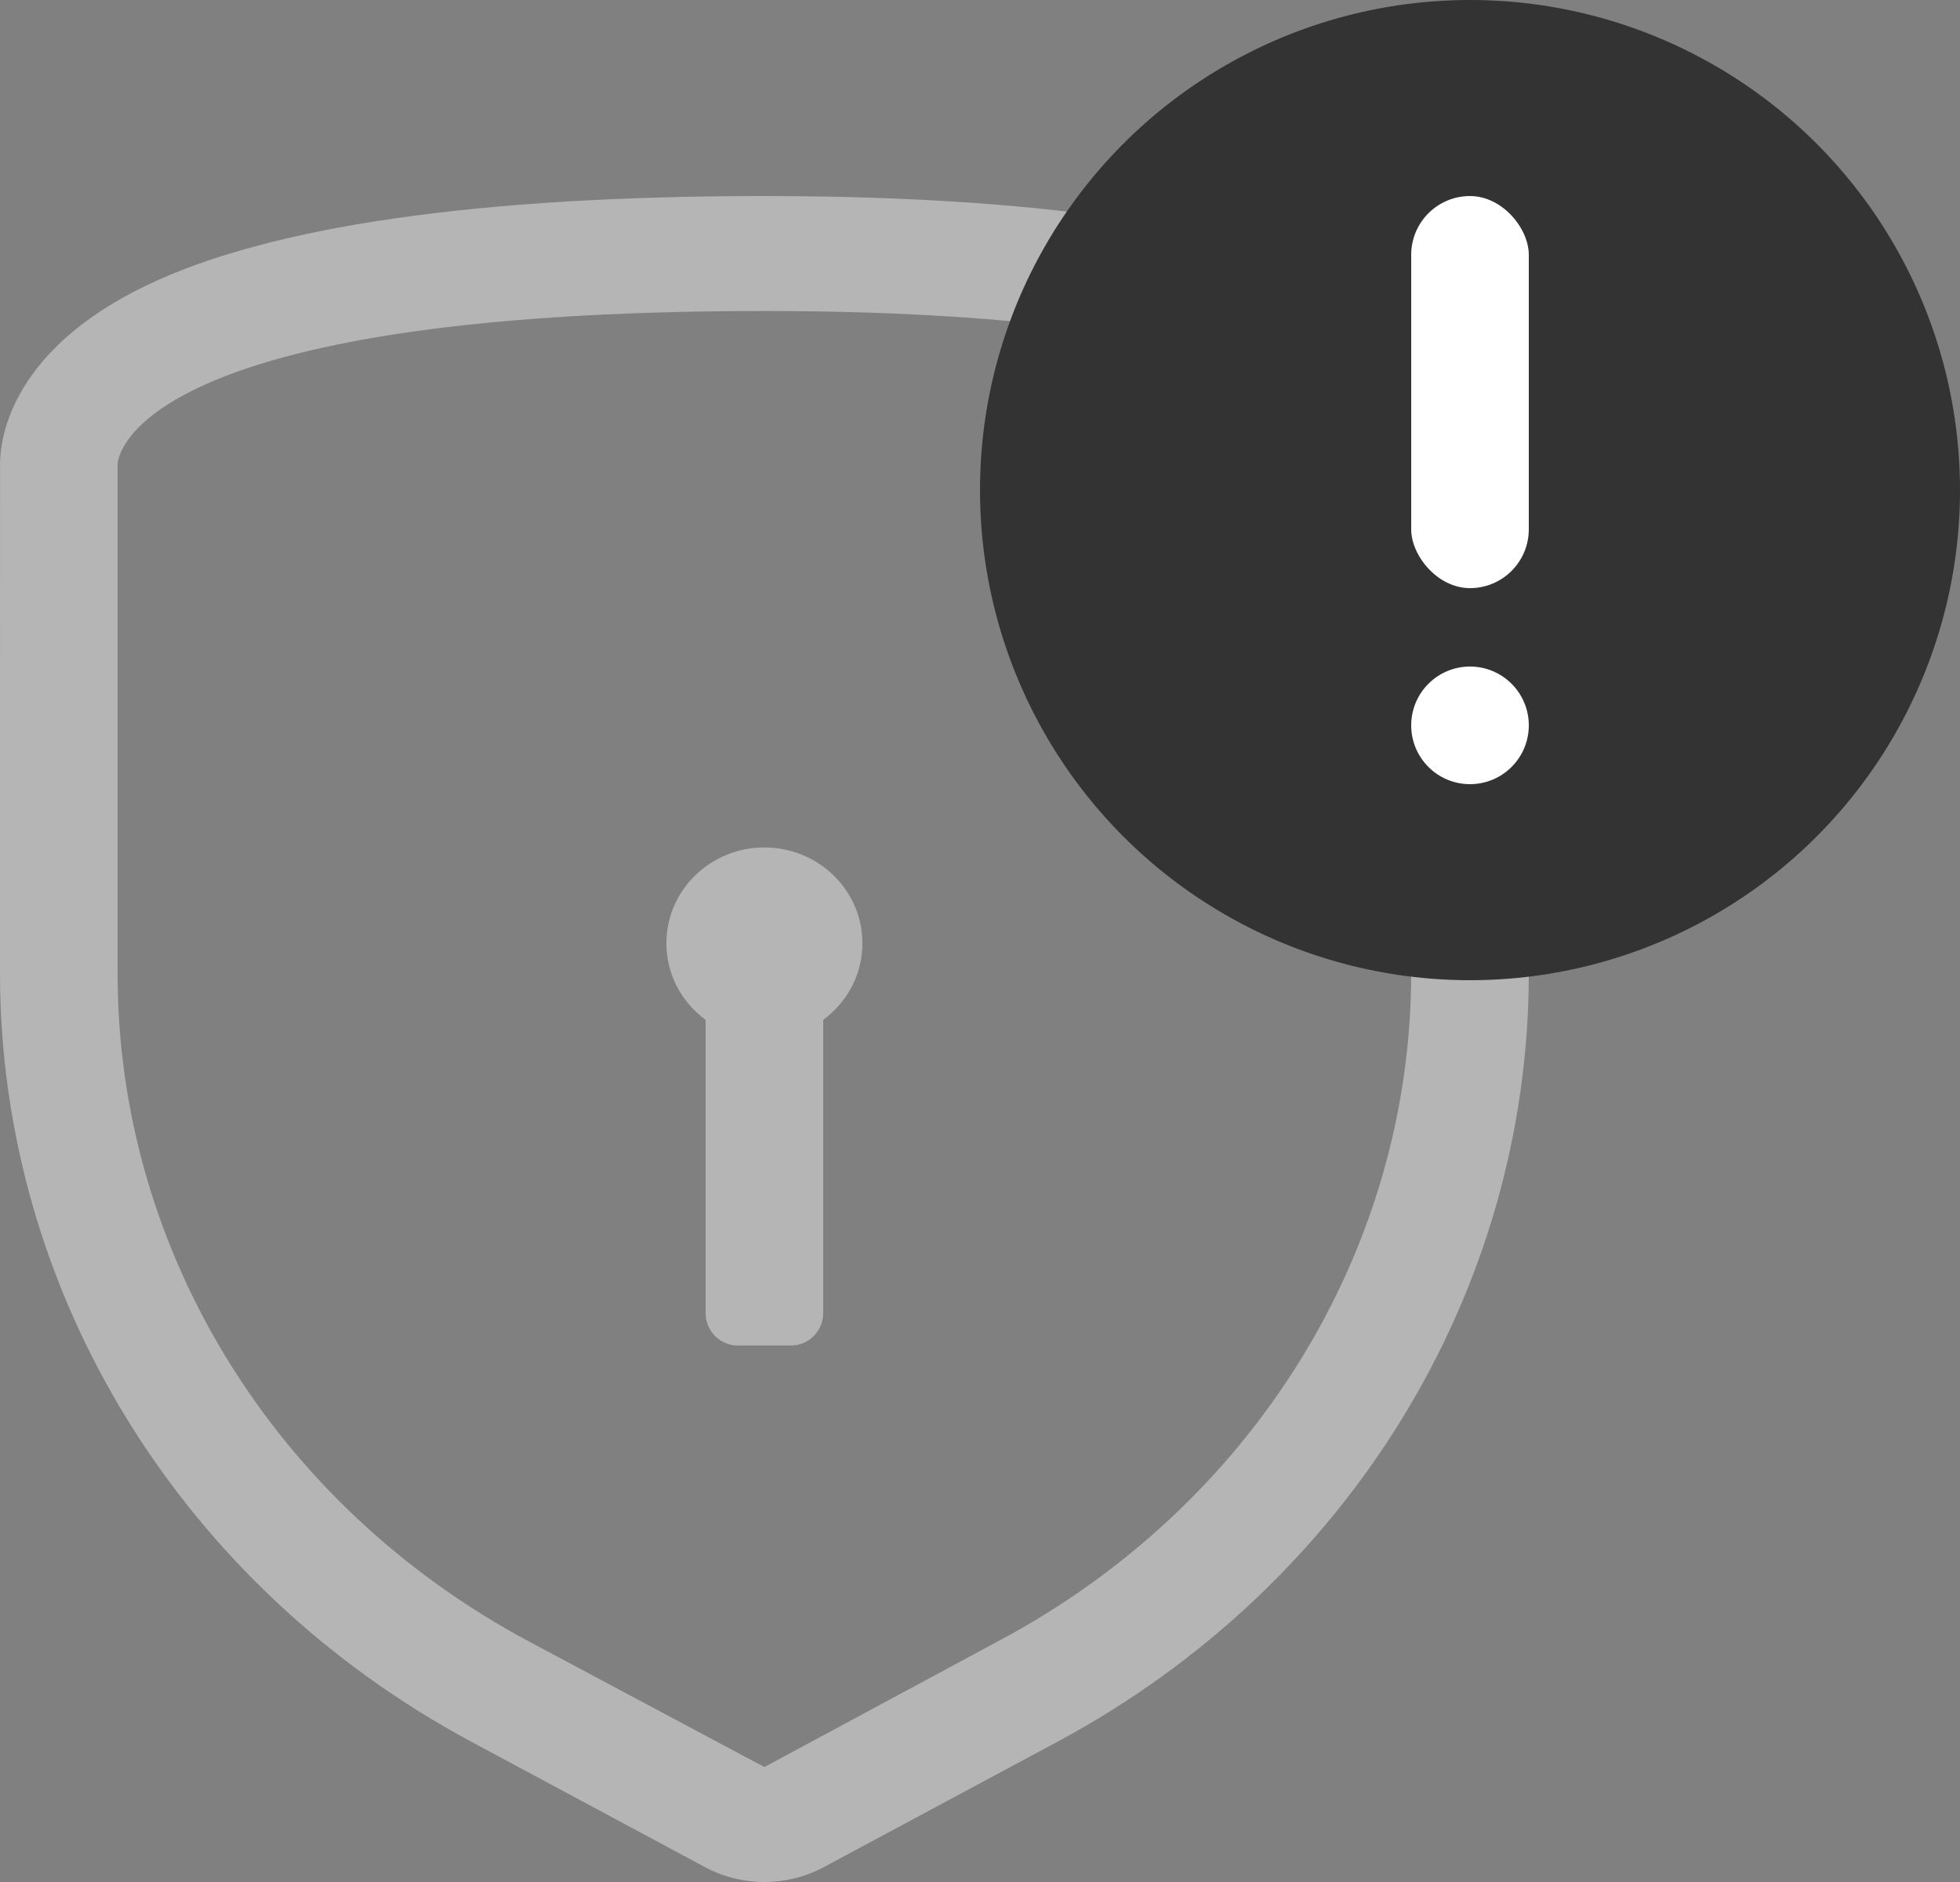 <?xml version="1.0" encoding="UTF-8"?>
<svg width="50px" height="48px" viewBox="0 0 50 48" version="1.1" xmlns="http://www.w3.org/2000/svg" xmlns:xlink="http://www.w3.org/1999/xlink">
    <rect x="0" y="0" width="50" height="48" fill="#808080" stroke="none"/>
    <!-- Generator: sketchtool 63.1 (101010) - https://sketch.com -->
    <title>DBFC6B84-ABD7-4127-BC1A-68B70B90D490</title>
    <desc>Created with sketchtool.</desc>
    <g id="전자서명요청" stroke="none" stroke-width="1" fill="none" fill-rule="evenodd">
        <g id="main/전자서명요청" transform="translate(-638, -271)">
            <g id="img_request" transform="translate(638, 271)">
                <g id="Authorization_success" transform="translate(0, 5)" fill="#B5B5B5">
                    <path d="M19.5,0 C34.987,0 38.302,3.845 38.908,6.134 C38.969,6.367 39,6.607 39,6.848 L39,6.848 L39,19.859 C38.984,27.971 34.388,35.446 26.972,39.425 L26.972,39.425 L21.009,42.624 C20.072,43.125 18.928,43.125 17.991,42.624 L17.991,42.624 L12.028,39.425 C4.612,35.446 0.016,27.971 0,19.859 L0,19.859 L0.001,6.792 C0.017,6.065 0.369,3.889 3.756,2.27 C6.907,0.763 12.203,0 19.5,0 Z M19.5,2.932 C3.495,2.932 3.015,6.61 3,6.831 L3,19.839 C3,26.898 7.016,33.41 13.508,36.873 L13.508,36.873 L19.5,40.068 L25.492,36.843 C31.984,33.38 36,26.869 36,19.809 L36,19.809 L36,6.84 C35.978,6.763 34.814,2.932 19.5,2.932 Z" id="Shape"></path>
                    <path d="M19,18.568 L20,18.568 C20.552,18.568 21,19.016 21,19.568 L21,26.837 L21,27.664 L21,28.491 C21,28.948 20.63,29.318 20.173,29.318 L18.827,29.318 C18.37,29.318 18,28.948 18,28.491 L18,27.664 L18,26.837 L18,19.568 C18,19.016 18.448,18.568 19,18.568 Z" id="Rectangle"></path>
                    <ellipse id="Oval" cx="19.5" cy="19.057" rx="2.5" ry="2.443"></ellipse>
                </g>
                <g id="Group-4" transform="translate(25, 0)">
                    <circle id="Oval" fill="#333333" cx="12.5" cy="12.5" r="12.5"></circle>
                    <rect id="Rectangle" fill="#FFFFFF" x="11" y="5" width="3" height="10" rx="1.5"></rect>
                    <circle id="Oval" fill="#FFFFFF" cx="12.5" cy="18.5" r="1.5"></circle>
                </g>
            </g>
        </g>
    </g>
</svg>